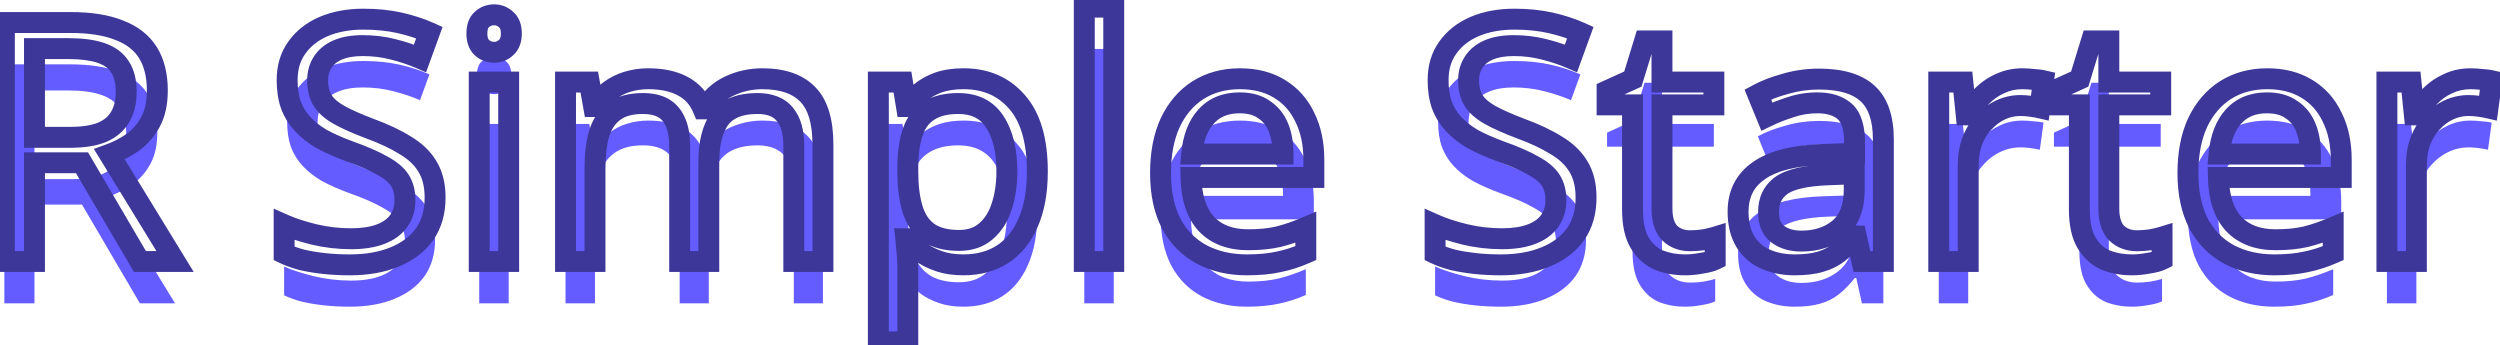 <svg width="239" height="33" viewBox="0 0 239 33" fill="none" xmlns="http://www.w3.org/2000/svg">
<g filter="url(#filter0_i_0_1)">
<path d="M6.721 2.152C8.619 2.152 10.177 2.397 11.393 2.888C12.63 3.357 13.547 4.072 14.145 5.032C14.742 5.992 15.04 7.197 15.04 8.648C15.04 9.864 14.816 10.877 14.368 11.688C13.921 12.499 13.345 13.149 12.64 13.64C11.958 14.109 11.232 14.483 10.464 14.76L16.736 25H13.377L7.84 15.56H3.296V25H0.416V2.152H6.721ZM6.561 4.648H3.296V13.128H6.721C7.958 13.128 8.971 12.968 9.761 12.648C10.55 12.307 11.126 11.816 11.489 11.176C11.873 10.536 12.065 9.736 12.065 8.776C12.065 7.773 11.862 6.973 11.457 6.376C11.072 5.779 10.475 5.341 9.665 5.064C8.854 4.787 7.819 4.648 6.561 4.648ZM41.595 18.888C41.595 20.253 41.265 21.416 40.603 22.376C39.942 23.315 38.993 24.04 37.755 24.552C36.539 25.064 35.099 25.32 33.435 25.32C32.582 25.32 31.761 25.277 30.971 25.192C30.203 25.107 29.499 24.989 28.859 24.84C28.219 24.669 27.654 24.467 27.163 24.232V21.48C27.931 21.821 28.881 22.131 30.011 22.408C31.163 22.685 32.347 22.824 33.563 22.824C34.694 22.824 35.643 22.675 36.411 22.376C37.179 22.077 37.755 21.651 38.139 21.096C38.523 20.541 38.715 19.891 38.715 19.144C38.715 18.397 38.555 17.768 38.235 17.256C37.915 16.744 37.361 16.275 36.571 15.848C35.803 15.4 34.726 14.931 33.339 14.44C32.358 14.077 31.494 13.693 30.747 13.288C30.022 12.861 29.414 12.381 28.923 11.848C28.433 11.315 28.059 10.707 27.803 10.024C27.569 9.341 27.451 8.552 27.451 7.656C27.451 6.44 27.761 5.405 28.379 4.552C28.998 3.677 29.851 3.005 30.939 2.536C32.049 2.067 33.318 1.832 34.747 1.832C36.006 1.832 37.158 1.949 38.203 2.184C39.249 2.419 40.198 2.728 41.051 3.112L40.155 5.576C39.366 5.235 38.502 4.947 37.563 4.712C36.646 4.477 35.686 4.36 34.683 4.36C33.723 4.36 32.923 4.499 32.283 4.776C31.643 5.053 31.163 5.448 30.843 5.96C30.523 6.451 30.363 7.027 30.363 7.688C30.363 8.456 30.523 9.096 30.843 9.608C31.163 10.12 31.686 10.579 32.411 10.984C33.137 11.389 34.118 11.827 35.355 12.296C36.699 12.787 37.83 13.32 38.747 13.896C39.686 14.451 40.39 15.123 40.859 15.912C41.35 16.701 41.595 17.693 41.595 18.888ZM48.63 7.848V25H45.814V7.848H48.63ZM47.254 1.416C47.68 1.416 48.054 1.565 48.374 1.864C48.715 2.141 48.886 2.589 48.886 3.208C48.886 3.805 48.715 4.253 48.374 4.552C48.054 4.851 47.68 5 47.254 5C46.784 5 46.39 4.851 46.07 4.552C45.75 4.253 45.59 3.805 45.59 3.208C45.59 2.589 45.75 2.141 46.07 1.864C46.39 1.565 46.784 1.416 47.254 1.416ZM72.88 7.528C74.821 7.528 76.272 8.029 77.232 9.032C78.192 10.013 78.672 11.613 78.672 13.832V25H75.888V13.96C75.888 12.616 75.6 11.603 75.024 10.92C74.469 10.237 73.594 9.896 72.4 9.896C70.736 9.896 69.541 10.376 68.816 11.336C68.112 12.296 67.76 13.693 67.76 15.528V25H64.976V13.96C64.976 13.064 64.848 12.317 64.592 11.72C64.336 11.101 63.952 10.643 63.44 10.344C62.928 10.045 62.266 9.896 61.456 9.896C60.304 9.896 59.397 10.141 58.736 10.632C58.074 11.101 57.594 11.795 57.296 12.712C57.018 13.629 56.88 14.76 56.88 16.104V25H54.064V7.848H56.336L56.752 10.184H56.912C57.274 9.587 57.712 9.096 58.224 8.712C58.757 8.307 59.344 8.008 59.984 7.816C60.624 7.624 61.285 7.528 61.968 7.528C63.29 7.528 64.389 7.763 65.264 8.232C66.16 8.701 66.81 9.427 67.216 10.408H67.376C67.952 9.427 68.73 8.701 69.712 8.232C70.714 7.763 71.77 7.528 72.88 7.528ZM92.13 7.528C94.242 7.528 95.938 8.264 97.218 9.736C98.519 11.208 99.17 13.427 99.17 16.392C99.17 18.333 98.871 19.976 98.274 21.32C97.698 22.643 96.877 23.645 95.81 24.328C94.765 24.989 93.527 25.32 92.098 25.32C91.223 25.32 90.445 25.203 89.762 24.968C89.079 24.733 88.493 24.435 88.002 24.072C87.533 23.688 87.127 23.272 86.786 22.824H86.594C86.637 23.187 86.679 23.645 86.722 24.2C86.765 24.755 86.786 25.235 86.786 25.64V32.68H83.97V7.848H86.274L86.658 10.184H86.786C87.127 9.693 87.533 9.245 88.002 8.84C88.493 8.435 89.069 8.115 89.73 7.88C90.413 7.645 91.213 7.528 92.13 7.528ZM91.618 9.896C90.466 9.896 89.538 10.12 88.834 10.568C88.13 10.995 87.618 11.645 87.298 12.52C86.978 13.395 86.807 14.504 86.786 15.848V16.392C86.786 17.8 86.935 18.995 87.234 19.976C87.533 20.957 88.034 21.704 88.738 22.216C89.463 22.728 90.445 22.984 91.682 22.984C92.727 22.984 93.581 22.696 94.242 22.12C94.925 21.544 95.426 20.765 95.746 19.784C96.087 18.781 96.258 17.64 96.258 16.36C96.258 14.397 95.874 12.829 95.106 11.656C94.359 10.483 93.197 9.896 91.618 9.896ZM106.474 25H103.658V0.68H106.474V25ZM118.532 7.528C120.004 7.528 121.262 7.848 122.308 8.488C123.374 9.128 124.185 10.035 124.74 11.208C125.316 12.36 125.604 13.715 125.604 15.272V16.968H113.86C113.902 18.909 114.393 20.392 115.332 21.416C116.292 22.419 117.625 22.92 119.332 22.92C120.42 22.92 121.38 22.824 122.212 22.632C123.065 22.419 123.94 22.12 124.836 21.736V24.2C123.961 24.584 123.097 24.861 122.244 25.032C121.39 25.224 120.377 25.32 119.204 25.32C117.582 25.32 116.142 24.989 114.884 24.328C113.646 23.667 112.676 22.685 111.972 21.384C111.289 20.061 110.948 18.451 110.948 16.552C110.948 14.675 111.257 13.064 111.876 11.72C112.516 10.376 113.401 9.341 114.532 8.616C115.684 7.891 117.017 7.528 118.532 7.528ZM118.5 9.832C117.156 9.832 116.089 10.269 115.3 11.144C114.532 11.997 114.073 13.192 113.924 14.728H122.66C122.66 13.747 122.51 12.893 122.212 12.168C121.913 11.443 121.454 10.877 120.836 10.472C120.238 10.045 119.46 9.832 118.5 9.832ZM151.627 18.888C151.627 20.253 151.296 21.416 150.635 22.376C149.973 23.315 149.024 24.04 147.787 24.552C146.571 25.064 145.131 25.32 143.467 25.32C142.613 25.32 141.792 25.277 141.003 25.192C140.235 25.107 139.531 24.989 138.891 24.84C138.251 24.669 137.685 24.467 137.195 24.232V21.48C137.963 21.821 138.912 22.131 140.043 22.408C141.195 22.685 142.379 22.824 143.595 22.824C144.725 22.824 145.675 22.675 146.443 22.376C147.211 22.077 147.787 21.651 148.171 21.096C148.555 20.541 148.747 19.891 148.747 19.144C148.747 18.397 148.587 17.768 148.267 17.256C147.947 16.744 147.392 16.275 146.603 15.848C145.835 15.4 144.757 14.931 143.371 14.44C142.389 14.077 141.525 13.693 140.779 13.288C140.053 12.861 139.445 12.381 138.955 11.848C138.464 11.315 138.091 10.707 137.835 10.024C137.6 9.341 137.483 8.552 137.483 7.656C137.483 6.44 137.792 5.405 138.411 4.552C139.029 3.677 139.883 3.005 140.971 2.536C142.08 2.067 143.349 1.832 144.779 1.832C146.037 1.832 147.189 1.949 148.235 2.184C149.28 2.419 150.229 2.728 151.083 3.112L150.187 5.576C149.397 5.235 148.533 4.947 147.595 4.712C146.677 4.477 145.717 4.36 144.715 4.36C143.755 4.36 142.955 4.499 142.315 4.776C141.675 5.053 141.195 5.448 140.875 5.96C140.555 6.451 140.395 7.027 140.395 7.688C140.395 8.456 140.555 9.096 140.875 9.608C141.195 10.12 141.717 10.579 142.443 10.984C143.168 11.389 144.149 11.827 145.387 12.296C146.731 12.787 147.861 13.32 148.779 13.896C149.717 14.451 150.421 15.123 150.891 15.912C151.381 16.701 151.627 17.693 151.627 18.888ZM161.573 23.016C162 23.016 162.437 22.984 162.885 22.92C163.333 22.835 163.696 22.749 163.973 22.664V24.808C163.674 24.957 163.248 25.075 162.693 25.16C162.138 25.267 161.605 25.32 161.093 25.32C160.197 25.32 159.365 25.171 158.597 24.872C157.85 24.552 157.242 24.008 156.773 23.24C156.304 22.472 156.069 21.395 156.069 20.008V10.024H153.637V8.68L156.101 7.56L157.221 3.912H158.885V7.848H163.845V10.024H158.885V19.944C158.885 20.989 159.13 21.768 159.621 22.28C160.133 22.771 160.784 23.016 161.573 23.016ZM173.904 7.56C175.994 7.56 177.541 8.019 178.544 8.936C179.546 9.853 180.048 11.315 180.048 13.32V25H178L177.456 22.568H177.328C176.837 23.187 176.325 23.709 175.792 24.136C175.28 24.541 174.682 24.84 174 25.032C173.338 25.224 172.528 25.32 171.568 25.32C170.544 25.32 169.616 25.139 168.784 24.776C167.973 24.413 167.333 23.859 166.864 23.112C166.394 22.344 166.16 21.384 166.16 20.232C166.16 18.525 166.832 17.213 168.176 16.296C169.52 15.357 171.589 14.845 174.384 14.76L177.296 14.664V13.64C177.296 12.211 176.986 11.219 176.368 10.664C175.749 10.109 174.874 9.832 173.744 9.832C172.848 9.832 171.994 9.971 171.184 10.248C170.373 10.504 169.616 10.803 168.911 11.144L168.048 9.032C168.794 8.627 169.68 8.285 170.704 8.008C171.728 7.709 172.794 7.56 173.904 7.56ZM174.736 16.712C172.602 16.797 171.12 17.139 170.288 17.736C169.477 18.333 169.072 19.176 169.072 20.264C169.072 21.224 169.36 21.928 169.936 22.376C170.533 22.824 171.29 23.048 172.208 23.048C173.658 23.048 174.864 22.653 175.824 21.864C176.784 21.053 177.264 19.816 177.264 18.152V16.616L174.736 16.712ZM193.345 7.528C193.665 7.528 194.006 7.549 194.369 7.592C194.753 7.613 195.084 7.656 195.361 7.72L195.009 10.312C194.732 10.248 194.422 10.195 194.081 10.152C193.761 10.109 193.452 10.088 193.153 10.088C192.492 10.088 191.862 10.227 191.265 10.504C190.668 10.781 190.134 11.176 189.665 11.688C189.196 12.179 188.822 12.776 188.545 13.48C188.289 14.184 188.161 14.973 188.161 15.848V25H185.345V7.848H187.649L187.969 10.984H188.097C188.46 10.344 188.897 9.768 189.409 9.256C189.921 8.723 190.508 8.307 191.169 8.008C191.83 7.688 192.556 7.528 193.345 7.528ZM204.292 23.016C204.718 23.016 205.156 22.984 205.604 22.92C206.052 22.835 206.414 22.749 206.692 22.664V24.808C206.393 24.957 205.966 25.075 205.412 25.16C204.857 25.267 204.324 25.32 203.812 25.32C202.916 25.32 202.084 25.171 201.316 24.872C200.569 24.552 199.961 24.008 199.492 23.24C199.022 22.472 198.788 21.395 198.788 20.008V10.024H196.356V8.68L198.82 7.56L199.94 3.912H201.604V7.848H206.564V10.024H201.604V19.944C201.604 20.989 201.849 21.768 202.34 22.28C202.852 22.771 203.502 23.016 204.292 23.016ZM216.75 7.528C218.222 7.528 219.481 7.848 220.526 8.488C221.593 9.128 222.404 10.035 222.958 11.208C223.534 12.36 223.822 13.715 223.822 15.272V16.968H212.078C212.121 18.909 212.612 20.392 213.55 21.416C214.51 22.419 215.844 22.92 217.55 22.92C218.638 22.92 219.598 22.824 220.43 22.632C221.284 22.419 222.158 22.12 223.054 21.736V24.2C222.18 24.584 221.316 24.861 220.462 25.032C219.609 25.224 218.596 25.32 217.422 25.32C215.801 25.32 214.361 24.989 213.102 24.328C211.865 23.667 210.894 22.685 210.19 21.384C209.508 20.061 209.166 18.451 209.166 16.552C209.166 14.675 209.476 13.064 210.094 11.72C210.734 10.376 211.62 9.341 212.75 8.616C213.902 7.891 215.236 7.528 216.75 7.528ZM216.718 9.832C215.374 9.832 214.308 10.269 213.518 11.144C212.75 11.997 212.292 13.192 212.142 14.728H220.878C220.878 13.747 220.729 12.893 220.43 12.168C220.132 11.443 219.673 10.877 219.054 10.472C218.457 10.045 217.678 9.832 216.718 9.832ZM236.189 7.528C236.509 7.528 236.85 7.549 237.213 7.592C237.597 7.613 237.927 7.656 238.205 7.72L237.853 10.312C237.575 10.248 237.266 10.195 236.925 10.152C236.605 10.109 236.295 10.088 235.997 10.088C235.335 10.088 234.706 10.227 234.109 10.504C233.511 10.781 232.978 11.176 232.509 11.688C232.039 12.179 231.666 12.776 231.389 13.48C231.133 14.184 231.005 14.973 231.005 15.848V25H228.189V7.848H230.493L230.813 10.984H230.941C231.303 10.344 231.741 9.768 232.253 9.256C232.765 8.723 233.351 8.307 234.013 8.008C234.674 7.688 235.399 7.528 236.189 7.528Z" fill="#645CFF"/>
</g>
<path d="M11.393 2.888L11.018 3.815L11.028 3.819L11.038 3.823L11.393 2.888ZM14.145 5.032L13.295 5.56L13.295 5.56L14.145 5.032ZM14.368 11.688L15.244 12.172L15.244 12.172L14.368 11.688ZM12.64 13.64L13.207 14.464L13.212 14.46L12.64 13.64ZM10.464 14.76L10.125 13.819L8.971 14.236L9.612 15.282L10.464 14.76ZM16.736 25V26H18.522L17.589 24.478L16.736 25ZM13.377 25L12.514 25.506L12.804 26H13.377V25ZM7.84 15.56L8.703 15.054L8.413 14.56H7.84V15.56ZM3.296 15.56V14.56H2.296V15.56H3.296ZM3.296 25V26H4.296V25H3.296ZM0.416 25H-0.584V26H0.416V25ZM0.416 2.152V1.152H-0.584V2.152H0.416ZM3.296 4.648V3.648H2.296V4.648H3.296ZM3.296 13.128H2.296V14.128H3.296V13.128ZM9.761 12.648L10.136 13.575L10.147 13.57L10.157 13.566L9.761 12.648ZM11.489 11.176L10.631 10.662L10.625 10.672L10.618 10.683L11.489 11.176ZM11.457 6.376L10.615 6.917L10.622 6.927L10.629 6.938L11.457 6.376ZM9.665 5.064L9.341 6.01L9.341 6.01L9.665 5.064ZM6.721 3.152C8.544 3.152 9.962 3.389 11.018 3.815L11.767 1.961C10.391 1.406 8.695 1.152 6.721 1.152V3.152ZM11.038 3.823C12.107 4.228 12.833 4.817 13.295 5.56L14.994 4.504C14.261 3.327 13.153 2.486 11.747 1.953L11.038 3.823ZM13.295 5.56C13.77 6.323 14.04 7.332 14.04 8.648H16.041C16.041 7.063 15.714 5.661 14.994 4.504L13.295 5.56ZM14.04 8.648C14.04 9.746 13.838 10.581 13.493 11.204L15.244 12.172C15.795 11.174 16.041 9.982 16.041 8.648H14.04ZM13.493 11.204C13.113 11.892 12.637 12.423 12.069 12.82L13.212 14.46C14.052 13.875 14.728 13.105 15.244 12.172L13.493 11.204ZM12.074 12.816C11.461 13.238 10.811 13.572 10.125 13.819L10.804 15.701C11.654 15.394 12.455 14.981 13.207 14.464L12.074 12.816ZM9.612 15.282L15.884 25.522L17.589 24.478L11.317 14.238L9.612 15.282ZM16.736 24H13.377V26H16.736V24ZM14.239 24.494L8.703 15.054L6.978 16.066L12.514 25.506L14.239 24.494ZM7.84 14.56H3.296V16.56H7.84V14.56ZM2.296 15.56V25H4.296V15.56H2.296ZM3.296 24H0.416V26H3.296V24ZM1.417 25V2.152H-0.584V25H1.417ZM0.416 3.152H6.721V1.152H0.416V3.152ZM6.561 3.648H3.296V5.648H6.561V3.648ZM2.296 4.648V13.128H4.296V4.648H2.296ZM3.296 14.128H6.721V12.128H3.296V14.128ZM6.721 14.128C8.033 14.128 9.186 13.96 10.136 13.575L9.385 11.721C8.756 11.976 7.882 12.128 6.721 12.128V14.128ZM10.157 13.566C11.111 13.153 11.871 12.529 12.358 11.669L10.618 10.683C10.38 11.103 9.988 11.46 9.364 11.73L10.157 13.566ZM12.346 11.691C12.846 10.857 13.065 9.866 13.065 8.776H11.065C11.065 9.606 10.899 10.216 10.631 10.662L12.346 11.691ZM13.065 8.776C13.065 7.648 12.838 6.63 12.284 5.814L10.629 6.938C10.886 7.316 11.065 7.898 11.065 8.776H13.065ZM12.298 5.835C11.768 5.011 10.967 4.453 9.988 4.118L9.341 6.01C9.984 6.23 10.377 6.546 10.615 6.917L12.298 5.835ZM9.988 4.118C9.037 3.792 7.883 3.648 6.561 3.648V5.648C7.756 5.648 8.671 5.781 9.341 6.01L9.988 4.118ZM40.603 22.376L41.421 22.952L41.427 22.943L40.603 22.376ZM37.755 24.552L37.373 23.628L37.367 23.63L37.755 24.552ZM30.971 25.192L30.861 26.186L30.864 26.186L30.971 25.192ZM28.859 24.84L28.602 25.806L28.617 25.81L28.632 25.814L28.859 24.84ZM27.163 24.232H26.163V24.862L26.732 25.134L27.163 24.232ZM27.163 21.48L27.569 20.566L26.163 19.941V21.48H27.163ZM30.011 22.408L29.773 23.379L29.777 23.38L30.011 22.408ZM36.411 22.376L36.049 21.444L36.049 21.444L36.411 22.376ZM38.139 21.096L37.317 20.527L37.317 20.527L38.139 21.096ZM38.235 17.256L37.387 17.786L37.387 17.786L38.235 17.256ZM36.571 15.848L36.067 16.712L36.081 16.72L36.096 16.728L36.571 15.848ZM33.339 14.44L32.993 15.378L33.006 15.383L33.339 14.44ZM30.747 13.288L30.24 14.15L30.255 14.159L30.27 14.167L30.747 13.288ZM27.803 10.024L26.858 10.349L26.862 10.362L26.867 10.375L27.803 10.024ZM28.379 4.552L29.189 5.139L29.196 5.129L28.379 4.552ZM30.939 2.536L30.55 1.615L30.543 1.618L30.939 2.536ZM38.203 2.184L38.422 1.208L38.422 1.208L38.203 2.184ZM41.051 3.112L41.991 3.454L42.308 2.581L41.462 2.2L41.051 3.112ZM40.155 5.576L39.758 6.494L40.732 6.915L41.095 5.918L40.155 5.576ZM37.563 4.712L37.315 5.681L37.321 5.682L37.563 4.712ZM30.843 5.96L31.681 6.506L31.686 6.498L31.691 6.49L30.843 5.96ZM30.843 9.608L31.691 9.078L31.691 9.078L30.843 9.608ZM32.411 10.984L31.923 11.857L31.923 11.857L32.411 10.984ZM35.355 12.296L35.001 13.231L35.012 13.235L35.355 12.296ZM38.747 13.896L38.215 14.743L38.227 14.75L38.239 14.757L38.747 13.896ZM40.859 15.912L40 16.423L40.005 16.432L40.01 16.44L40.859 15.912ZM40.595 18.888C40.595 20.086 40.307 21.043 39.78 21.809L41.427 22.943C42.222 21.789 42.595 20.42 42.595 18.888H40.595ZM39.786 21.8C39.251 22.559 38.465 23.176 37.373 23.628L38.138 25.476C39.52 24.904 40.633 24.07 41.421 22.952L39.786 21.8ZM37.367 23.63C36.302 24.079 34.999 24.32 33.435 24.32V26.32C35.199 26.32 36.777 26.049 38.143 25.474L37.367 23.63ZM33.435 24.32C32.615 24.32 31.83 24.279 31.079 24.198L30.864 26.186C31.691 26.276 32.549 26.32 33.435 26.32V24.32ZM31.082 24.198C30.346 24.116 29.682 24.005 29.087 23.866L28.632 25.814C29.317 25.974 30.06 26.097 30.861 26.186L31.082 24.198ZM29.117 23.874C28.524 23.716 28.019 23.533 27.595 23.33L26.732 25.134C27.289 25.401 27.914 25.623 28.602 25.806L29.117 23.874ZM28.163 24.232V21.48H26.163V24.232H28.163ZM26.757 22.394C27.595 22.766 28.605 23.093 29.773 23.379L30.25 21.437C29.156 21.169 28.267 20.876 27.569 20.566L26.757 22.394ZM29.777 23.38C31.008 23.677 32.27 23.824 33.563 23.824V21.824C32.424 21.824 31.319 21.694 30.245 21.436L29.777 23.38ZM33.563 23.824C34.775 23.824 35.856 23.665 36.774 23.308L36.049 21.444C35.431 21.684 34.613 21.824 33.563 21.824V23.824ZM36.774 23.308C37.686 22.953 38.441 22.417 38.961 21.665L37.317 20.527C37.07 20.884 36.672 21.201 36.049 21.444L36.774 23.308ZM38.961 21.665C39.474 20.926 39.715 20.071 39.715 19.144H37.715C37.715 19.71 37.573 20.157 37.317 20.527L38.961 21.665ZM39.715 19.144C39.715 18.254 39.524 17.431 39.083 16.726L37.387 17.786C37.587 18.105 37.715 18.541 37.715 19.144H39.715ZM39.083 16.726C38.637 16.013 37.92 15.44 37.047 14.968L36.096 16.728C36.801 17.109 37.193 17.475 37.387 17.786L39.083 16.726ZM37.075 14.984C36.229 14.491 35.086 13.997 33.673 13.497L33.006 15.383C34.366 15.864 35.377 16.309 36.067 16.712L37.075 14.984ZM33.686 13.502C32.74 13.152 31.921 12.787 31.224 12.409L30.27 14.167C31.067 14.6 31.976 15.002 32.993 15.378L33.686 13.502ZM31.254 12.426C30.601 12.041 30.073 11.621 29.659 11.171L28.187 12.525C28.755 13.142 29.443 13.681 30.24 14.15L31.254 12.426ZM29.659 11.171C29.256 10.733 28.951 10.236 28.74 9.673L26.867 10.375C27.168 11.178 27.609 11.896 28.187 12.525L29.659 11.171ZM28.749 9.699C28.558 9.143 28.451 8.467 28.451 7.656H26.451C26.451 8.637 26.579 9.54 26.858 10.349L28.749 9.699ZM28.451 7.656C28.451 6.617 28.712 5.796 29.189 5.139L27.57 3.965C26.809 5.014 26.451 6.263 26.451 7.656H28.451ZM29.196 5.129C29.697 4.42 30.398 3.859 31.335 3.454L30.543 1.618C29.305 2.152 28.299 2.934 27.563 3.975L29.196 5.129ZM31.329 3.457C32.294 3.049 33.427 2.832 34.747 2.832V0.832C33.209 0.832 31.803 1.085 30.55 1.615L31.329 3.457ZM34.747 2.832C35.945 2.832 37.022 2.944 37.984 3.16L38.422 1.208C37.294 0.955 36.067 0.832 34.747 0.832V2.832ZM37.984 3.16C38.973 3.382 39.857 3.671 40.641 4.024L41.462 2.2C40.539 1.785 39.524 1.456 38.422 1.208L37.984 3.16ZM40.111 2.77L39.215 5.234L41.095 5.918L41.991 3.454L40.111 2.77ZM40.552 4.658C39.707 4.293 38.791 3.988 37.806 3.742L37.321 5.682C38.213 5.905 39.025 6.177 39.758 6.494L40.552 4.658ZM37.811 3.743C36.808 3.487 35.765 3.36 34.683 3.36V5.36C35.607 5.36 36.484 5.468 37.315 5.681L37.811 3.743ZM34.683 3.36C33.635 3.36 32.689 3.51 31.886 3.858L32.681 5.694C33.158 5.487 33.812 5.36 34.683 5.36V3.36ZM31.886 3.858C31.09 4.203 30.439 4.721 29.995 5.43L31.691 6.49C31.888 6.175 32.197 5.903 32.681 5.694L31.886 3.858ZM30.006 5.414C29.566 6.087 29.363 6.858 29.363 7.688H31.363C31.363 7.195 31.48 6.814 31.681 6.506L30.006 5.414ZM29.363 7.688C29.363 8.593 29.552 9.429 29.995 10.138L31.691 9.078C31.494 8.763 31.363 8.319 31.363 7.688H29.363ZM29.995 10.138C30.432 10.836 31.104 11.399 31.923 11.857L32.899 10.111C32.268 9.758 31.895 9.404 31.691 9.078L29.995 10.138ZM31.923 11.857C32.709 12.296 33.741 12.753 35.001 13.231L35.71 11.361C34.495 10.9 33.564 10.483 32.899 10.111L31.923 11.857ZM35.012 13.235C36.31 13.709 37.373 14.214 38.215 14.743L39.279 13.049C38.287 12.426 37.089 11.864 35.698 11.357L35.012 13.235ZM38.239 14.757C39.06 15.242 39.631 15.803 40 16.423L41.719 15.401C41.149 14.443 40.312 13.659 39.256 13.035L38.239 14.757ZM40.01 16.44C40.378 17.032 40.595 17.827 40.595 18.888H42.595C42.595 17.559 42.322 16.371 41.709 15.384L40.01 16.44ZM48.63 7.848H49.63V6.848H48.63V7.848ZM48.63 25V26H49.63V25H48.63ZM45.814 25H44.814V26H45.814V25ZM45.814 7.848V6.848H44.814V7.848H45.814ZM48.374 1.864L47.691 2.595L47.717 2.618L47.743 2.64L48.374 1.864ZM48.374 4.552L47.715 3.799L47.703 3.81L47.691 3.821L48.374 4.552ZM46.07 4.552L46.752 3.821L46.752 3.821L46.07 4.552ZM46.07 1.864L46.725 2.62L46.739 2.608L46.752 2.595L46.07 1.864ZM47.63 7.848V25H49.63V7.848H47.63ZM48.63 24H45.814V26H48.63V24ZM46.814 25V7.848H44.814V25H46.814ZM45.814 8.848H48.63V6.848H45.814V8.848ZM47.254 2.416C47.42 2.416 47.551 2.464 47.691 2.595L49.056 1.133C48.556 0.666 47.941 0.416 47.254 0.416V2.416ZM47.743 2.64C47.767 2.659 47.886 2.762 47.886 3.208H49.886C49.886 2.417 49.663 1.623 49.004 1.088L47.743 2.64ZM47.886 3.208C47.886 3.614 47.776 3.746 47.715 3.799L49.032 5.305C49.654 4.76 49.886 3.997 49.886 3.208H47.886ZM47.691 3.821C47.551 3.952 47.42 4 47.254 4V6C47.941 6 48.556 5.75 49.056 5.283L47.691 3.821ZM47.254 4C47.018 4 46.873 3.934 46.752 3.821L45.387 5.283C45.907 5.768 46.551 6 47.254 6V4ZM46.752 3.821C46.7 3.773 46.59 3.633 46.59 3.208H44.59C44.59 3.978 44.799 4.734 45.387 5.283L46.752 3.821ZM46.59 3.208C46.59 2.743 46.709 2.633 46.725 2.62L45.415 1.108C44.79 1.65 44.59 2.436 44.59 3.208H46.59ZM46.752 2.595C46.873 2.482 47.018 2.416 47.254 2.416V0.416C46.551 0.416 45.907 0.648 45.387 1.133L46.752 2.595ZM77.232 9.032L76.509 9.724L76.517 9.731L77.232 9.032ZM78.672 25V26H79.672V25H78.672ZM75.888 25H74.888V26H75.888V25ZM75.024 10.92L74.248 11.551L74.254 11.558L74.26 11.565L75.024 10.92ZM68.816 11.336L68.018 10.733L68.014 10.739L68.009 10.745L68.816 11.336ZM67.76 25V26H68.76V25H67.76ZM64.976 25H63.976V26H64.976V25ZM64.592 11.72L63.668 12.102L63.673 12.114L64.592 11.72ZM63.44 10.344L63.944 9.48L63.944 9.48L63.44 10.344ZM58.736 10.632L59.315 11.447L59.323 11.441L59.332 11.435L58.736 10.632ZM57.296 12.712L56.345 12.402L56.342 12.412L56.339 12.423L57.296 12.712ZM56.88 25V26H57.88V25H56.88ZM54.064 25H53.064V26H54.064V25ZM54.064 7.848V6.848H53.064V7.848H54.064ZM56.336 7.848L57.32 7.673L57.173 6.848H56.336V7.848ZM56.752 10.184L55.767 10.359L55.914 11.184H56.752V10.184ZM56.912 10.184V11.184H57.474L57.767 10.703L56.912 10.184ZM58.224 8.712L58.824 9.512L58.829 9.508L58.224 8.712ZM65.264 8.232L64.791 9.113L64.8 9.118L65.264 8.232ZM67.216 10.408L66.291 10.79L66.547 11.408H67.216V10.408ZM67.376 10.408V11.408H67.948L68.238 10.914L67.376 10.408ZM69.712 8.232L69.288 7.326L69.28 7.33L69.712 8.232ZM72.88 8.528C74.659 8.528 75.803 8.986 76.509 9.724L77.954 8.34C76.74 7.073 74.983 6.528 72.88 6.528V8.528ZM76.517 9.731C77.209 10.439 77.672 11.721 77.672 13.832H79.672C79.672 11.506 79.174 9.588 77.947 8.333L76.517 9.731ZM77.672 13.832V25H79.672V13.832H77.672ZM78.672 24H75.888V26H78.672V24ZM76.888 25V13.96H74.888V25H76.888ZM76.888 13.96C76.888 12.495 76.577 11.21 75.788 10.275L74.26 11.565C74.623 11.995 74.888 12.737 74.888 13.96H76.888ZM75.8 10.289C74.993 9.297 73.781 8.896 72.4 8.896V10.896C73.408 10.896 73.945 11.178 74.248 11.551L75.8 10.289ZM72.4 8.896C70.55 8.896 68.998 9.436 68.018 10.733L69.614 11.939C70.084 11.316 70.921 10.896 72.4 10.896V8.896ZM68.009 10.745C67.128 11.947 66.76 13.589 66.76 15.528H68.76C68.76 13.798 69.096 12.646 69.622 11.927L68.009 10.745ZM66.76 15.528V25H68.76V15.528H66.76ZM67.76 24H64.976V26H67.76V24ZM65.976 25V13.96H63.976V25H65.976ZM65.976 13.96C65.976 12.977 65.836 12.085 65.511 11.326L63.673 12.114C63.859 12.549 63.976 13.151 63.976 13.96H65.976ZM65.516 11.338C65.188 10.544 64.669 9.903 63.944 9.48L62.936 11.208C63.235 11.382 63.484 11.658 63.668 12.102L65.516 11.338ZM63.944 9.48C63.233 9.065 62.381 8.896 61.456 8.896V10.896C62.152 10.896 62.623 11.025 62.936 11.208L63.944 9.48ZM61.456 8.896C60.173 8.896 59.03 9.168 58.14 9.829L59.332 11.435C59.764 11.114 60.435 10.896 61.456 10.896V8.896ZM58.157 9.816C57.289 10.432 56.697 11.321 56.345 12.402L58.247 13.022C58.492 12.269 58.86 11.77 59.315 11.447L58.157 9.816ZM56.339 12.423C56.024 13.463 55.88 14.698 55.88 16.104H57.88C57.88 14.822 58.013 13.796 58.253 13.001L56.339 12.423ZM55.88 16.104V25H57.88V16.104H55.88ZM56.88 24H54.064V26H56.88V24ZM55.064 25V7.848H53.064V25H55.064ZM54.064 8.848H56.336V6.848H54.064V8.848ZM55.351 8.023L55.767 10.359L57.736 10.009L57.32 7.673L55.351 8.023ZM56.752 11.184H56.912V9.184H56.752V11.184ZM57.767 10.703C58.069 10.205 58.423 9.813 58.824 9.512L57.624 7.912C57.001 8.379 56.48 8.969 56.057 9.665L57.767 10.703ZM58.829 9.508C59.267 9.175 59.746 8.931 60.271 8.774L59.696 6.858C58.941 7.085 58.247 7.438 57.619 7.916L58.829 9.508ZM60.271 8.774C60.816 8.61 61.38 8.528 61.968 8.528V6.528C61.19 6.528 60.432 6.638 59.696 6.858L60.271 8.774ZM61.968 8.528C63.178 8.528 64.102 8.743 64.791 9.113L65.737 7.351C64.676 6.782 63.403 6.528 61.968 6.528V8.528ZM64.8 9.118C65.477 9.473 65.971 10.014 66.291 10.79L68.14 10.026C67.65 8.84 66.843 7.93 65.728 7.346L64.8 9.118ZM67.216 11.408H67.376V9.408H67.216V11.408ZM68.238 10.914C68.718 10.097 69.35 9.513 70.143 9.134L69.28 7.33C68.111 7.889 67.185 8.757 66.513 9.902L68.238 10.914ZM70.136 9.138C71.005 8.731 71.917 8.528 72.88 8.528V6.528C71.624 6.528 70.424 6.795 69.288 7.326L70.136 9.138ZM97.218 9.736L96.463 10.392L96.469 10.398L97.218 9.736ZM98.274 21.32L97.36 20.914L97.357 20.921L98.274 21.32ZM95.81 24.328L96.345 25.173L96.349 25.17L95.81 24.328ZM89.762 24.968L89.437 25.914L89.437 25.914L89.762 24.968ZM88.002 24.072L87.369 24.846L87.388 24.861L87.408 24.876L88.002 24.072ZM86.786 22.824L87.581 22.218L87.281 21.824H86.786V22.824ZM86.594 22.824V21.824H85.469L85.601 22.941L86.594 22.824ZM86.722 24.2L85.725 24.277L85.725 24.277L86.722 24.2ZM86.786 32.68V33.68H87.786V32.68H86.786ZM83.97 32.68H82.97V33.68H83.97V32.68ZM83.97 7.848V6.848H82.97V7.848H83.97ZM86.274 7.848L87.261 7.686L87.123 6.848H86.274V7.848ZM86.658 10.184L85.671 10.346L85.809 11.184H86.658V10.184ZM86.786 10.184V11.184H87.308L87.607 10.755L86.786 10.184ZM88.002 8.84L87.365 8.069L87.357 8.076L87.348 8.083L88.002 8.84ZM89.73 7.88L89.405 6.934L89.396 6.938L89.73 7.88ZM88.834 10.568L89.352 11.423L89.362 11.418L89.371 11.412L88.834 10.568ZM86.786 15.848L85.786 15.832L85.786 15.84V15.848H86.786ZM87.234 19.976L86.277 20.267L86.277 20.267L87.234 19.976ZM88.738 22.216L88.15 23.025L88.161 23.033L88.738 22.216ZM94.242 22.12L93.597 21.356L93.591 21.361L93.585 21.366L94.242 22.12ZM95.746 19.784L94.799 19.462L94.795 19.474L95.746 19.784ZM95.106 11.656L94.262 12.193L94.269 12.204L95.106 11.656ZM92.13 8.528C93.98 8.528 95.39 9.158 96.463 10.392L97.973 9.08C96.486 7.37 94.504 6.528 92.13 6.528V8.528ZM96.469 10.398C97.543 11.614 98.17 13.55 98.17 16.392H100.17C100.17 13.303 99.495 10.802 97.967 9.074L96.469 10.398ZM98.17 16.392C98.17 18.236 97.886 19.732 97.36 20.914L99.188 21.726C99.857 20.22 100.17 18.431 100.17 16.392H98.17ZM97.357 20.921C96.849 22.088 96.148 22.924 95.271 23.486L96.349 25.17C97.605 24.366 98.547 23.198 99.191 21.719L97.357 20.921ZM95.275 23.483C94.414 24.028 93.368 24.32 92.098 24.32V26.32C93.687 26.32 95.116 25.951 96.345 25.173L95.275 23.483ZM92.098 24.32C91.311 24.32 90.646 24.214 90.087 24.022L89.437 25.914C90.244 26.191 91.135 26.32 92.098 26.32V24.32ZM90.087 24.022C89.484 23.815 88.992 23.56 88.596 23.268L87.408 24.876C87.994 25.309 88.675 25.652 89.437 25.914L90.087 24.022ZM88.635 23.298C88.222 22.96 87.872 22.599 87.581 22.218L85.991 23.43C86.383 23.945 86.844 24.416 87.369 24.846L88.635 23.298ZM86.786 21.824H86.594V23.824H86.786V21.824ZM85.601 22.941C85.641 23.285 85.683 23.729 85.725 24.277L87.719 24.123C87.676 23.561 87.632 23.088 87.587 22.707L85.601 22.941ZM85.725 24.277C85.766 24.814 85.786 25.268 85.786 25.64H87.786C87.786 25.202 87.763 24.695 87.719 24.123L85.725 24.277ZM85.786 25.64V32.68H87.786V25.64H85.786ZM86.786 31.68H83.97V33.68H86.786V31.68ZM84.97 32.68V7.848H82.97V32.68H84.97ZM83.97 8.848H86.274V6.848H83.97V8.848ZM85.287 8.01L85.671 10.346L87.645 10.022L87.261 7.686L85.287 8.01ZM86.658 11.184H86.786V9.184H86.658V11.184ZM87.607 10.755C87.899 10.336 88.247 9.95 88.656 9.597L87.348 8.083C86.818 8.541 86.356 9.051 85.965 9.613L87.607 10.755ZM88.639 9.611C89.031 9.287 89.502 9.022 90.064 8.822L89.396 6.938C88.635 7.207 87.955 7.582 87.365 8.069L88.639 9.611ZM90.055 8.826C90.609 8.635 91.295 8.528 92.13 8.528V6.528C91.131 6.528 90.216 6.655 89.405 6.934L90.055 8.826ZM91.618 8.896C90.346 8.896 89.212 9.142 88.297 9.724L89.371 11.412C89.864 11.098 90.587 10.896 91.618 10.896V8.896ZM88.316 9.713C87.392 10.273 86.746 11.118 86.359 12.176L88.237 12.864C88.49 12.173 88.868 11.717 89.352 11.423L88.316 9.713ZM86.359 12.176C85.987 13.191 85.808 14.421 85.786 15.832L87.786 15.864C87.806 14.586 87.969 13.598 88.237 12.864L86.359 12.176ZM85.786 15.848V16.392H87.786V15.848H85.786ZM85.786 16.392C85.786 17.865 85.942 19.164 86.277 20.267L88.191 19.685C87.929 18.826 87.786 17.735 87.786 16.392H85.786ZM86.277 20.267C86.628 21.418 87.24 22.363 88.15 23.025L89.326 21.407C88.828 21.045 88.438 20.497 88.191 19.685L86.277 20.267ZM88.161 23.033C89.11 23.703 90.317 23.984 91.682 23.984V21.984C90.572 21.984 89.817 21.753 89.315 21.399L88.161 23.033ZM91.682 23.984C92.92 23.984 94.022 23.638 94.899 22.874L93.585 21.366C93.14 21.754 92.535 21.984 91.682 21.984V23.984ZM94.887 22.884C95.733 22.171 96.328 21.224 96.697 20.094L94.795 19.474C94.524 20.306 94.117 20.917 93.597 21.356L94.887 22.884ZM96.693 20.106C97.076 18.981 97.258 17.727 97.258 16.36H95.258C95.258 17.552 95.099 18.582 94.799 19.462L96.693 20.106ZM97.258 16.36C97.258 14.277 96.852 12.497 95.943 11.108L94.269 12.204C94.896 13.161 95.258 14.517 95.258 16.36H97.258ZM95.95 11.119C94.992 9.614 93.484 8.896 91.618 8.896V10.896C92.909 10.896 93.727 11.351 94.262 12.193L95.95 11.119ZM106.474 25V26H107.474V25H106.474ZM103.658 25H102.658V26H103.658V25ZM103.658 0.68V-0.32H102.658V0.68H103.658ZM106.474 0.68H107.474V-0.32H106.474V0.68ZM106.474 24H103.658V26H106.474V24ZM104.658 25V0.68H102.658V25H104.658ZM103.658 1.68H106.474V-0.32H103.658V1.68ZM105.474 0.68V25H107.474V0.68H105.474ZM122.308 8.488L121.785 9.341L121.793 9.345L122.308 8.488ZM124.74 11.208L123.835 11.635L123.84 11.645L123.845 11.655L124.74 11.208ZM125.604 16.968V17.968H126.604V16.968H125.604ZM113.86 16.968V15.968H112.837L112.86 16.99L113.86 16.968ZM115.332 21.416L114.594 22.092L114.602 22.1L114.609 22.108L115.332 21.416ZM122.212 22.632L122.436 23.606L122.445 23.604L122.454 23.602L122.212 22.632ZM124.836 21.736H125.836V20.22L124.442 20.817L124.836 21.736ZM124.836 24.2L125.237 25.116L125.836 24.853V24.2H124.836ZM122.244 25.032L122.047 24.051L122.036 24.054L122.024 24.056L122.244 25.032ZM114.884 24.328L114.412 25.21L114.418 25.213L114.884 24.328ZM111.972 21.384L111.083 21.843L111.087 21.851L111.092 21.86L111.972 21.384ZM111.876 11.72L110.973 11.29L110.967 11.302L111.876 11.72ZM114.532 8.616L113.999 7.77L113.992 7.774L114.532 8.616ZM115.3 11.144L114.557 10.474L114.556 10.475L115.3 11.144ZM113.924 14.728L112.928 14.631L112.822 15.728H113.924V14.728ZM122.66 14.728V15.728H123.66V14.728H122.66ZM122.212 12.168L121.287 12.549L121.287 12.549L122.212 12.168ZM120.836 10.472L120.254 11.286L120.271 11.297L120.287 11.309L120.836 10.472ZM118.532 8.528C119.856 8.528 120.926 8.815 121.785 9.341L122.83 7.635C121.598 6.881 120.151 6.528 118.532 6.528V8.528ZM121.793 9.345C122.683 9.879 123.361 10.633 123.835 11.635L125.644 10.781C125.008 9.437 124.066 8.377 122.822 7.631L121.793 9.345ZM123.845 11.655C124.339 12.642 124.604 13.838 124.604 15.272H126.604C126.604 13.591 126.292 12.078 125.634 10.761L123.845 11.655ZM124.604 15.272V16.968H126.604V15.272H124.604ZM125.604 15.968H113.86V17.968H125.604V15.968ZM112.86 16.99C112.906 19.078 113.437 20.829 114.594 22.092L116.069 20.74C115.349 19.955 114.899 18.741 114.859 16.946L112.86 16.99ZM114.609 22.108C115.8 23.351 117.419 23.92 119.332 23.92V21.92C117.831 21.92 116.783 21.486 116.054 20.724L114.609 22.108ZM119.332 23.92C120.476 23.92 121.514 23.819 122.436 23.606L121.987 21.658C121.245 21.829 120.363 21.92 119.332 21.92V23.92ZM122.454 23.602C123.364 23.375 124.29 23.058 125.229 22.655L124.442 20.817C123.589 21.182 122.765 21.463 121.969 21.662L122.454 23.602ZM123.836 21.736V24.2H125.836V21.736H123.836ZM124.434 23.284C123.619 23.642 122.823 23.896 122.047 24.051L122.44 26.013C123.37 25.826 124.303 25.526 125.237 25.116L124.434 23.284ZM122.024 24.056C121.262 24.228 120.326 24.32 119.204 24.32V26.32C120.427 26.32 121.518 26.22 122.463 26.008L122.024 24.056ZM119.204 24.32C117.721 24.32 116.445 24.019 115.349 23.443L114.418 25.213C115.84 25.96 117.443 26.32 119.204 26.32V24.32ZM115.355 23.446C114.3 22.882 113.467 22.047 112.851 20.908L111.092 21.86C111.884 23.324 112.992 24.451 114.412 25.21L115.355 23.446ZM112.86 20.925C112.268 19.778 111.948 18.334 111.948 16.552H109.948C109.948 18.567 110.31 20.345 111.083 21.843L112.86 20.925ZM111.948 16.552C111.948 14.781 112.24 13.321 112.784 12.138L110.967 11.302C110.274 12.807 109.948 14.568 109.948 16.552H111.948ZM112.778 12.15C113.347 10.956 114.114 10.072 115.071 9.458L113.992 7.774C112.687 8.611 111.684 9.796 110.973 11.29L112.778 12.15ZM115.064 9.462C116.039 8.848 117.183 8.528 118.532 8.528V6.528C116.85 6.528 115.328 6.933 113.999 7.77L115.064 9.462ZM118.5 8.832C116.917 8.832 115.564 9.359 114.557 10.474L116.042 11.814C116.614 11.18 117.394 10.832 118.5 10.832V8.832ZM114.556 10.475C113.603 11.534 113.091 12.955 112.928 14.631L114.919 14.825C115.054 13.429 115.46 12.461 116.043 11.813L114.556 10.475ZM113.924 15.728H122.66V13.728H113.924V15.728ZM123.66 14.728C123.66 13.648 123.495 12.659 123.136 11.787L121.287 12.549C121.525 13.127 121.66 13.846 121.66 14.728H123.66ZM123.136 11.787C122.766 10.887 122.181 10.158 121.384 9.636L120.287 11.309C120.727 11.597 121.06 11.998 121.287 12.549L123.136 11.787ZM121.417 9.658C120.604 9.078 119.604 8.832 118.5 8.832V10.832C119.315 10.832 119.872 11.013 120.254 11.286L121.417 9.658ZM150.635 22.376L151.452 22.952L151.458 22.943L150.635 22.376ZM147.787 24.552L147.404 23.628L147.398 23.63L147.787 24.552ZM141.003 25.192L140.892 26.186L140.895 26.186L141.003 25.192ZM138.891 24.84L138.633 25.806L138.648 25.81L138.663 25.814L138.891 24.84ZM137.195 24.232H136.195V24.862L136.763 25.134L137.195 24.232ZM137.195 21.48L137.601 20.566L136.195 19.941V21.48H137.195ZM140.043 22.408L139.804 23.379L139.808 23.38L140.043 22.408ZM146.443 22.376L146.08 21.444L146.08 21.444L146.443 22.376ZM148.171 21.096L147.348 20.527L147.348 20.527L148.171 21.096ZM148.267 17.256L147.419 17.786L147.419 17.786L148.267 17.256ZM146.603 15.848L146.099 16.712L146.113 16.72L146.127 16.728L146.603 15.848ZM143.371 14.44L143.024 15.378L143.037 15.383L143.371 14.44ZM140.779 13.288L140.271 14.15L140.286 14.159L140.301 14.167L140.779 13.288ZM137.835 10.024L136.889 10.349L136.893 10.362L136.898 10.375L137.835 10.024ZM138.411 4.552L139.22 5.139L139.227 5.129L138.411 4.552ZM140.971 2.536L140.581 1.615L140.574 1.618L140.971 2.536ZM148.235 2.184L148.454 1.208L148.454 1.208L148.235 2.184ZM151.083 3.112L152.022 3.454L152.34 2.581L151.493 2.2L151.083 3.112ZM150.187 5.576L149.79 6.494L150.764 6.915L151.126 5.918L150.187 5.576ZM147.595 4.712L147.347 5.681L147.352 5.682L147.595 4.712ZM140.875 5.96L141.712 6.506L141.717 6.498L141.722 6.49L140.875 5.96ZM140.875 9.608L141.722 9.078L141.722 9.078L140.875 9.608ZM142.443 10.984L141.955 11.857L141.955 11.857L142.443 10.984ZM145.387 12.296L145.032 13.231L145.044 13.235L145.387 12.296ZM148.779 13.896L148.247 14.743L148.258 14.75L148.27 14.757L148.779 13.896ZM150.891 15.912L150.031 16.423L150.036 16.432L150.041 16.44L150.891 15.912ZM150.627 18.888C150.627 20.086 150.339 21.043 149.811 21.809L151.458 22.943C152.253 21.789 152.627 20.42 152.627 18.888H150.627ZM149.817 21.8C149.282 22.559 148.496 23.176 147.404 23.628L148.169 25.476C149.552 24.904 150.664 24.07 151.452 22.952L149.817 21.8ZM147.398 23.63C146.333 24.079 145.031 24.32 143.467 24.32V26.32C145.23 26.32 146.808 26.049 148.175 25.474L147.398 23.63ZM143.467 24.32C142.646 24.32 141.861 24.279 141.11 24.198L140.895 26.186C141.723 26.276 142.58 26.32 143.467 26.32V24.32ZM141.113 24.198C140.378 24.116 139.713 24.005 139.118 23.866L138.663 25.814C139.348 25.974 140.091 26.097 140.892 26.186L141.113 24.198ZM139.148 23.874C138.556 23.716 138.05 23.533 137.626 23.33L136.763 25.134C137.32 25.401 137.945 25.623 138.633 25.806L139.148 23.874ZM138.195 24.232V21.48H136.195V24.232H138.195ZM136.788 22.394C137.627 22.766 138.636 23.093 139.804 23.379L140.281 21.437C139.187 21.169 138.298 20.876 137.601 20.566L136.788 22.394ZM139.808 23.38C141.039 23.677 142.302 23.824 143.595 23.824V21.824C142.455 21.824 141.35 21.694 140.277 21.436L139.808 23.38ZM143.595 23.824C144.806 23.824 145.887 23.665 146.805 23.308L146.08 21.444C145.462 21.684 144.644 21.824 143.595 21.824V23.824ZM146.805 23.308C147.717 22.953 148.472 22.417 148.993 21.665L147.348 20.527C147.101 20.884 146.704 21.201 146.08 21.444L146.805 23.308ZM148.993 21.665C149.505 20.926 149.747 20.071 149.747 19.144H147.747C147.747 19.71 147.604 20.157 147.348 20.527L148.993 21.665ZM149.747 19.144C149.747 18.254 149.555 17.431 149.114 16.726L147.419 17.786C147.618 18.105 147.747 18.541 147.747 19.144H149.747ZM149.114 16.726C148.669 16.013 147.951 15.44 147.078 14.968L146.127 16.728C146.833 17.109 147.224 17.475 147.419 17.786L149.114 16.726ZM147.106 14.984C146.261 14.491 145.117 13.997 143.704 13.497L143.037 15.383C144.397 15.864 145.408 16.309 146.099 16.712L147.106 14.984ZM143.717 13.502C142.771 13.152 141.952 12.787 141.256 12.409L140.301 14.167C141.098 14.6 142.007 15.002 143.024 15.378L143.717 13.502ZM141.286 12.426C140.632 12.041 140.105 11.621 139.69 11.171L138.219 12.525C138.786 13.142 139.475 13.681 140.271 14.15L141.286 12.426ZM139.69 11.171C139.287 10.733 138.982 10.236 138.771 9.673L136.898 10.375C137.199 11.178 137.64 11.896 138.219 12.525L139.69 11.171ZM138.78 9.699C138.589 9.143 138.483 8.467 138.483 7.656H136.483C136.483 8.637 136.611 9.54 136.889 10.349L138.78 9.699ZM138.483 7.656C138.483 6.617 138.744 5.796 139.22 5.139L137.601 3.965C136.84 5.014 136.483 6.263 136.483 7.656H138.483ZM139.227 5.129C139.728 4.42 140.429 3.859 141.367 3.454L140.574 1.618C139.336 2.152 138.33 2.934 137.594 3.975L139.227 5.129ZM141.36 3.457C142.325 3.049 143.458 2.832 144.779 2.832V0.832C143.24 0.832 141.834 1.085 140.581 1.615L141.36 3.457ZM144.779 2.832C145.976 2.832 147.053 2.944 148.015 3.16L148.454 1.208C147.325 0.955 146.098 0.832 144.779 0.832V2.832ZM148.015 3.16C149.004 3.382 149.888 3.671 150.672 4.024L151.493 2.2C150.57 1.785 149.555 1.456 148.454 1.208L148.015 3.16ZM150.143 2.77L149.247 5.234L151.126 5.918L152.022 3.454L150.143 2.77ZM150.583 4.658C149.738 4.293 148.822 3.988 147.837 3.742L147.352 5.682C148.244 5.905 149.056 6.177 149.79 6.494L150.583 4.658ZM147.842 3.743C146.839 3.487 145.796 3.36 144.715 3.36V5.36C145.638 5.36 146.515 5.468 147.347 5.681L147.842 3.743ZM144.715 3.36C143.666 3.36 142.72 3.51 141.917 3.858L142.712 5.694C143.189 5.487 143.843 5.36 144.715 5.36V3.36ZM141.917 3.858C141.121 4.203 140.47 4.721 140.027 5.43L141.722 6.49C141.919 6.175 142.228 5.903 142.712 5.694L141.917 3.858ZM140.037 5.414C139.598 6.087 139.395 6.858 139.395 7.688H141.395C141.395 7.195 141.511 6.814 141.712 6.506L140.037 5.414ZM139.395 7.688C139.395 8.593 139.583 9.429 140.027 10.138L141.722 9.078C141.526 8.763 141.395 8.319 141.395 7.688H139.395ZM140.027 10.138C140.463 10.836 141.135 11.399 141.955 11.857L142.93 10.111C142.299 9.758 141.926 9.404 141.722 9.078L140.027 10.138ZM141.955 11.857C142.74 12.296 143.772 12.753 145.032 13.231L145.741 11.361C144.526 10.9 143.595 10.483 142.93 10.111L141.955 11.857ZM145.044 13.235C146.341 13.709 147.404 14.214 148.247 14.743L149.31 13.049C148.318 12.426 147.12 11.864 145.729 11.357L145.044 13.235ZM148.27 14.757C149.091 15.242 149.662 15.803 150.031 16.423L151.75 15.401C151.18 14.443 150.343 13.659 149.287 13.035L148.27 14.757ZM150.041 16.44C150.409 17.032 150.627 17.827 150.627 18.888H152.627C152.627 17.559 152.353 16.371 151.74 15.384L150.041 16.44ZM162.885 22.92L163.026 23.91L163.049 23.907L163.072 23.902L162.885 22.92ZM163.973 22.664H164.973V21.31L163.679 21.708L163.973 22.664ZM163.973 24.808L164.42 25.702L164.973 25.426V24.808H163.973ZM162.693 25.16L162.541 24.172L162.522 24.174L162.504 24.178L162.693 25.16ZM158.597 24.872L158.203 25.791L158.219 25.798L158.235 25.804L158.597 24.872ZM156.773 23.24L155.92 23.761L156.773 23.24ZM156.069 10.024H157.069V9.024H156.069V10.024ZM153.637 10.024H152.637V11.024H153.637V10.024ZM153.637 8.68L153.223 7.77L152.637 8.036V8.68H153.637ZM156.101 7.56L156.515 8.47L156.925 8.284L157.057 7.854L156.101 7.56ZM157.221 3.912V2.912H156.482L156.265 3.619L157.221 3.912ZM158.885 3.912H159.885V2.912H158.885V3.912ZM158.885 7.848H157.885V8.848H158.885V7.848ZM163.845 7.848H164.845V6.848H163.845V7.848ZM163.845 10.024V11.024H164.845V10.024H163.845ZM158.885 10.024V9.024H157.885V10.024H158.885ZM159.621 22.28L158.899 22.972L158.914 22.987L158.929 23.002L159.621 22.28ZM161.573 24.016C162.05 24.016 162.534 23.98 163.026 23.91L162.744 21.93C162.34 21.988 161.95 22.016 161.573 22.016V24.016ZM163.072 23.902C163.538 23.814 163.941 23.72 164.267 23.62L163.679 21.708C163.451 21.779 163.128 21.856 162.698 21.938L163.072 23.902ZM162.973 22.664V24.808H164.973V22.664H162.973ZM163.526 23.914C163.362 23.995 163.053 24.093 162.541 24.172L162.845 26.148C163.443 26.056 163.987 25.919 164.42 25.702L163.526 23.914ZM162.504 24.178C162.005 24.274 161.536 24.32 161.093 24.32V26.32C161.674 26.32 162.271 26.259 162.882 26.142L162.504 24.178ZM161.093 24.32C160.31 24.32 159.602 24.19 158.959 23.94L158.235 25.804C159.128 26.151 160.084 26.32 161.093 26.32V24.32ZM158.991 23.953C158.455 23.723 158 23.329 157.626 22.718L155.92 23.761C156.485 24.686 157.245 25.381 158.203 25.791L158.991 23.953ZM157.626 22.718C157.291 22.171 157.069 21.302 157.069 20.008H155.069C155.069 21.487 155.316 22.773 155.92 23.761L157.626 22.718ZM157.069 20.008V10.024H155.069V20.008H157.069ZM156.069 9.024H153.637V11.024H156.069V9.024ZM154.637 10.024V8.68H152.637V10.024H154.637ZM154.051 9.59L156.515 8.47L155.687 6.65L153.223 7.77L154.051 9.59ZM157.057 7.854L158.177 4.205L156.265 3.619L155.145 7.266L157.057 7.854ZM157.221 4.912H158.885V2.912H157.221V4.912ZM157.885 3.912V7.848H159.885V3.912H157.885ZM158.885 8.848H163.845V6.848H158.885V8.848ZM162.845 7.848V10.024H164.845V7.848H162.845ZM163.845 9.024H158.885V11.024H163.845V9.024ZM157.885 10.024V19.944H159.885V10.024H157.885ZM157.885 19.944C157.885 21.126 158.161 22.202 158.899 22.972L160.343 21.588C160.1 21.334 159.885 20.852 159.885 19.944H157.885ZM158.929 23.002C159.649 23.692 160.558 24.016 161.573 24.016V22.016C161.01 22.016 160.617 21.849 160.313 21.558L158.929 23.002ZM178.544 8.936L179.219 8.198L179.219 8.198L178.544 8.936ZM180.048 25V26H181.048V25H180.048ZM178 25L177.024 25.218L177.198 26H178V25ZM177.456 22.568L178.431 22.35L178.257 21.568H177.456V22.568ZM177.328 22.568V21.568H176.844L176.544 21.947L177.328 22.568ZM175.792 24.136L176.412 24.92L176.416 24.917L175.792 24.136ZM174 25.032L173.729 24.069L173.721 24.072L174 25.032ZM168.784 24.776L168.375 25.689L168.384 25.693L168.784 24.776ZM166.864 23.112L166.01 23.634L166.017 23.644L166.864 23.112ZM168.176 16.296L168.739 17.122L168.748 17.116L168.176 16.296ZM174.384 14.76L174.414 15.759L174.416 15.759L174.384 14.76ZM177.296 14.664L177.328 15.664L178.296 15.632V14.664H177.296ZM176.368 10.664L175.7 11.409L175.7 11.409L176.368 10.664ZM171.184 10.248L171.485 11.202L171.496 11.198L171.507 11.194L171.184 10.248ZM168.911 11.144L167.986 11.523L168.389 12.508L169.348 12.044L168.911 11.144ZM168.048 9.032L167.57 8.153L166.783 8.581L167.122 9.411L168.048 9.032ZM170.704 8.008L170.965 8.973L170.974 8.971L170.984 8.968L170.704 8.008ZM174.736 16.712L174.698 15.713L174.696 15.713L174.736 16.712ZM170.288 17.736L169.704 16.924L169.694 16.931L170.288 17.736ZM169.936 22.376L169.322 23.165L169.328 23.171L169.336 23.176L169.936 22.376ZM175.824 21.864L176.459 22.637L176.469 22.628L175.824 21.864ZM177.264 16.616H178.264V15.577L177.226 15.617L177.264 16.616ZM173.904 8.56C175.874 8.56 177.128 8.996 177.868 9.674L179.219 8.198C177.954 7.041 176.114 6.56 173.904 6.56V8.56ZM177.868 9.674C178.582 10.327 179.048 11.461 179.048 13.32H181.048C181.048 11.169 180.51 9.38 179.219 8.198L177.868 9.674ZM179.048 13.32V25H181.048V13.32H179.048ZM180.048 24H178V26H180.048V24ZM178.975 24.782L178.431 22.35L176.48 22.786L177.024 25.218L178.975 24.782ZM177.456 21.568H177.328V23.568H177.456V21.568ZM176.544 21.947C176.093 22.515 175.633 22.982 175.167 23.355L176.416 24.917C177.017 24.437 177.581 23.858 178.111 23.189L176.544 21.947ZM175.171 23.352C174.771 23.668 174.295 23.91 173.729 24.069L174.27 25.995C175.069 25.77 175.788 25.414 176.412 24.92L175.171 23.352ZM173.721 24.072C173.178 24.229 172.467 24.32 171.568 24.32V26.32C172.588 26.32 173.499 26.219 174.278 25.992L173.721 24.072ZM171.568 24.32C170.663 24.32 169.874 24.16 169.183 23.859L168.384 25.693C169.357 26.117 170.424 26.32 171.568 26.32V24.32ZM169.192 23.863C168.56 23.581 168.073 23.158 167.71 22.58L166.017 23.644C166.592 24.559 167.385 25.246 168.375 25.689L169.192 23.863ZM167.717 22.59C167.367 22.018 167.16 21.251 167.16 20.232H165.16C165.16 21.517 165.422 22.67 166.01 23.633L167.717 22.59ZM167.16 20.232C167.16 18.837 167.684 17.842 168.739 17.122L167.612 15.47C165.979 16.584 165.16 18.214 165.16 20.232H167.16ZM168.748 17.116C169.856 16.342 171.692 15.843 174.414 15.759L174.353 13.761C171.486 13.848 169.183 14.373 167.603 15.476L168.748 17.116ZM174.416 15.759L177.328 15.664L177.263 13.665L174.351 13.761L174.416 15.759ZM178.296 14.664V13.64H176.296V14.664H178.296ZM178.296 13.64C178.296 12.121 177.976 10.763 177.035 9.919L175.7 11.409C175.996 11.674 176.296 12.301 176.296 13.64H178.296ZM177.035 9.919C176.176 9.149 175.031 8.832 173.744 8.832V10.832C174.717 10.832 175.322 11.07 175.7 11.409L177.035 9.919ZM173.744 8.832C172.742 8.832 171.779 8.987 170.86 9.302L171.507 11.194C172.209 10.954 172.953 10.832 173.744 10.832V8.832ZM170.882 9.294C170.029 9.564 169.226 9.88 168.475 10.244L169.348 12.044C170.005 11.725 170.716 11.444 171.485 11.202L170.882 9.294ZM169.837 10.765L168.973 8.653L167.122 9.411L167.986 11.523L169.837 10.765ZM168.525 9.911C169.189 9.55 169.998 9.235 170.965 8.973L170.442 7.043C169.361 7.336 168.4 7.703 167.57 8.153L168.525 9.911ZM170.984 8.968C171.913 8.697 172.885 8.56 173.904 8.56V6.56C172.703 6.56 171.542 6.722 170.424 7.048L170.984 8.968ZM174.696 15.713C172.538 15.799 170.793 16.142 169.704 16.924L170.871 18.548C171.446 18.135 172.666 17.796 174.775 17.711L174.696 15.713ZM169.694 16.931C168.605 17.734 168.072 18.888 168.072 20.264H170.072C170.072 19.464 170.349 18.933 170.881 18.541L169.694 16.931ZM168.072 20.264C168.072 21.427 168.429 22.471 169.322 23.165L170.549 21.587C170.29 21.385 170.072 21.021 170.072 20.264H168.072ZM169.336 23.176C170.142 23.781 171.124 24.048 172.208 24.048V22.048C171.456 22.048 170.923 21.867 170.536 21.576L169.336 23.176ZM172.208 24.048C173.849 24.048 175.291 23.597 176.459 22.636L175.188 21.092C174.436 21.71 173.467 22.048 172.208 22.048V24.048ZM176.469 22.628C177.721 21.57 178.264 20.009 178.264 18.152H176.264C176.264 19.623 175.846 20.536 175.178 21.1L176.469 22.628ZM178.264 18.152V16.616H176.264V18.152H178.264ZM177.226 15.617L174.698 15.713L174.773 17.711L177.301 17.615L177.226 15.617ZM194.369 7.592L194.252 8.585L194.283 8.589L194.314 8.59L194.369 7.592ZM195.361 7.72L196.352 7.855L196.475 6.951L195.586 6.746L195.361 7.72ZM195.009 10.312L194.784 11.286L195.852 11.533L196 10.447L195.009 10.312ZM194.081 10.152L193.949 11.143L193.957 11.144L194.081 10.152ZM191.265 10.504L191.686 11.411L191.686 11.411L191.265 10.504ZM189.665 11.688L190.388 12.379L190.395 12.372L190.402 12.364L189.665 11.688ZM188.545 13.48L187.615 13.114L187.61 13.126L187.605 13.138L188.545 13.48ZM188.161 25V26H189.161V25H188.161ZM185.345 25H184.345V26H185.345V25ZM185.345 7.848V6.848H184.345V7.848H185.345ZM187.649 7.848L188.644 7.746L188.552 6.848H187.649V7.848ZM187.969 10.984L186.974 11.085L187.066 11.984H187.969V10.984ZM188.097 10.984V11.984H188.68L188.967 11.477L188.097 10.984ZM189.409 9.256L190.116 9.963L190.123 9.956L190.13 9.949L189.409 9.256ZM191.169 8.008L191.581 8.919L191.593 8.914L191.605 8.908L191.169 8.008ZM193.345 8.528C193.621 8.528 193.923 8.546 194.252 8.585L194.486 6.599C194.09 6.552 193.709 6.528 193.345 6.528V8.528ZM194.314 8.59C194.659 8.61 194.93 8.647 195.136 8.694L195.586 6.746C195.237 6.665 194.847 6.617 194.424 6.594L194.314 8.59ZM194.37 7.585L194.018 10.177L196 10.447L196.352 7.855L194.37 7.585ZM195.234 9.338C194.917 9.265 194.574 9.206 194.205 9.16L193.957 11.144C194.271 11.184 194.546 11.232 194.784 11.286L195.234 9.338ZM194.213 9.161C193.853 9.113 193.499 9.088 193.153 9.088V11.088C193.404 11.088 193.669 11.106 193.949 11.143L194.213 9.161ZM193.153 9.088C192.347 9.088 191.574 9.258 190.844 9.597L191.686 11.411C192.151 11.195 192.636 11.088 193.153 11.088V9.088ZM190.844 9.597C190.121 9.933 189.481 10.409 188.928 11.012L190.402 12.364C190.787 11.944 191.215 11.63 191.686 11.411L190.844 9.597ZM188.942 10.997C188.374 11.591 187.934 12.303 187.615 13.114L189.475 13.847C189.711 13.249 190.018 12.766 190.388 12.379L188.942 10.997ZM187.605 13.138C187.303 13.969 187.161 14.876 187.161 15.848H189.161C189.161 15.071 189.275 14.399 189.485 13.822L187.605 13.138ZM187.161 15.848V25H189.161V15.848H187.161ZM188.161 24H185.345V26H188.161V24ZM186.345 25V7.848H184.345V25H186.345ZM185.345 8.848H187.649V6.848H185.345V8.848ZM186.654 7.95L186.974 11.085L188.964 10.883L188.644 7.746L186.654 7.95ZM187.969 11.984H188.097V9.984H187.969V11.984ZM188.967 11.477C189.286 10.914 189.669 10.41 190.116 9.963L188.702 8.549C188.125 9.126 187.633 9.774 187.227 10.491L188.967 11.477ZM190.13 9.949C190.556 9.505 191.038 9.165 191.581 8.919L190.757 7.097C189.978 7.449 189.286 7.94 188.688 8.563L190.13 9.949ZM191.605 8.908C192.12 8.659 192.695 8.528 193.345 8.528V6.528C192.416 6.528 191.541 6.717 190.733 7.108L191.605 8.908ZM205.604 22.92L205.745 23.91L205.768 23.907L205.791 23.902L205.604 22.92ZM206.692 22.664H207.692V21.31L206.398 21.708L206.692 22.664ZM206.692 24.808L207.139 25.702L207.692 25.426V24.808H206.692ZM205.412 25.16L205.26 24.172L205.241 24.174L205.223 24.178L205.412 25.16ZM201.316 24.872L200.922 25.791L200.937 25.798L200.953 25.804L201.316 24.872ZM199.492 23.24L198.638 23.761L199.492 23.24ZM198.788 10.024H199.788V9.024H198.788V10.024ZM196.356 10.024H195.356V11.024H196.356V10.024ZM196.356 8.68L195.942 7.77L195.356 8.036V8.68H196.356ZM198.82 7.56L199.234 8.47L199.644 8.284L199.776 7.854L198.82 7.56ZM199.94 3.912V2.912H199.201L198.984 3.619L199.94 3.912ZM201.604 3.912H202.604V2.912H201.604V3.912ZM201.604 7.848H200.604V8.848H201.604V7.848ZM206.564 7.848H207.564V6.848H206.564V7.848ZM206.564 10.024V11.024H207.564V10.024H206.564ZM201.604 10.024V9.024H200.604V10.024H201.604ZM202.34 22.28L201.618 22.972L201.632 22.987L201.648 23.002L202.34 22.28ZM204.292 24.016C204.768 24.016 205.253 23.98 205.745 23.91L205.462 21.93C205.058 21.988 204.668 22.016 204.292 22.016V24.016ZM205.791 23.902C206.257 23.814 206.659 23.72 206.986 23.62L206.398 21.708C206.169 21.779 205.846 21.856 205.417 21.938L205.791 23.902ZM205.692 22.664V24.808H207.692V22.664H205.692ZM206.245 23.914C206.081 23.995 205.771 24.093 205.26 24.172L205.564 26.148C206.161 26.056 206.705 25.919 207.139 25.702L206.245 23.914ZM205.223 24.178C204.724 24.274 204.254 24.32 203.812 24.32V26.32C204.393 26.32 204.99 26.259 205.601 26.142L205.223 24.178ZM203.812 24.32C203.029 24.32 202.321 24.19 201.678 23.94L200.953 25.804C201.847 26.151 202.803 26.32 203.812 26.32V24.32ZM201.71 23.953C201.174 23.723 200.718 23.329 200.345 22.718L198.638 23.761C199.204 24.686 199.964 25.381 200.922 25.791L201.71 23.953ZM200.345 22.718C200.01 22.171 199.788 21.302 199.788 20.008H197.788C197.788 21.487 198.035 22.773 198.638 23.761L200.345 22.718ZM199.788 20.008V10.024H197.788V20.008H199.788ZM198.788 9.024H196.356V11.024H198.788V9.024ZM197.356 10.024V8.68H195.356V10.024H197.356ZM196.77 9.59L199.234 8.47L198.406 6.65L195.942 7.77L196.77 9.59ZM199.776 7.854L200.896 4.205L198.984 3.619L197.864 7.266L199.776 7.854ZM199.94 4.912H201.604V2.912H199.94V4.912ZM200.604 3.912V7.848H202.604V3.912H200.604ZM201.604 8.848H206.564V6.848H201.604V8.848ZM205.564 7.848V10.024H207.564V7.848H205.564ZM206.564 9.024H201.604V11.024H206.564V9.024ZM200.604 10.024V19.944H202.604V10.024H200.604ZM200.604 19.944C200.604 21.126 200.88 22.202 201.618 22.972L203.062 21.588C202.819 21.334 202.604 20.852 202.604 19.944H200.604ZM201.648 23.002C202.368 23.692 203.276 24.016 204.292 24.016V22.016C203.729 22.016 203.336 21.849 203.032 21.558L201.648 23.002ZM220.526 8.488L220.004 9.341L220.012 9.345L220.526 8.488ZM222.958 11.208L222.054 11.635L222.059 11.645L222.064 11.655L222.958 11.208ZM223.822 16.968V17.968H224.822V16.968H223.822ZM212.078 16.968V15.968H211.056L211.078 16.99L212.078 16.968ZM213.55 21.416L212.813 22.092L212.82 22.1L212.828 22.108L213.55 21.416ZM220.43 22.632L220.655 23.606L220.664 23.604L220.673 23.602L220.43 22.632ZM223.054 21.736H224.054V20.22L222.66 20.817L223.054 21.736ZM223.054 24.2L223.456 25.116L224.054 24.853V24.2H223.054ZM220.462 25.032L220.266 24.051L220.254 24.054L220.243 24.056L220.462 25.032ZM213.102 24.328L212.631 25.21L212.637 25.213L213.102 24.328ZM210.19 21.384L209.302 21.843L209.306 21.851L209.311 21.86L210.19 21.384ZM210.094 11.72L209.191 11.29L209.186 11.302L210.094 11.72ZM212.75 8.616L212.217 7.77L212.21 7.774L212.75 8.616ZM213.518 11.144L212.776 10.474L212.775 10.475L213.518 11.144ZM212.142 14.728L211.147 14.631L211.04 15.728H212.142V14.728ZM220.878 14.728V15.728H221.878V14.728H220.878ZM220.43 12.168L219.506 12.549L219.506 12.549L220.43 12.168ZM219.054 10.472L218.473 11.286L218.489 11.297L218.506 11.309L219.054 10.472ZM216.75 8.528C218.075 8.528 219.145 8.815 220.004 9.341L221.048 7.635C219.817 6.881 218.369 6.528 216.75 6.528V8.528ZM220.012 9.345C220.901 9.879 221.58 10.633 222.054 11.635L223.862 10.781C223.227 9.437 222.285 8.377 221.041 7.631L220.012 9.345ZM222.064 11.655C222.557 12.642 222.822 13.838 222.822 15.272H224.822C224.822 13.591 224.511 12.078 223.853 10.761L222.064 11.655ZM222.822 15.272V16.968H224.822V15.272H222.822ZM223.822 15.968H212.078V17.968H223.822V15.968ZM211.078 16.99C211.124 19.078 211.655 20.829 212.813 22.092L214.287 20.74C213.568 19.955 213.117 18.741 213.078 16.946L211.078 16.99ZM212.828 22.108C214.018 23.351 215.638 23.92 217.55 23.92V21.92C216.049 21.92 215.002 21.486 214.273 20.724L212.828 22.108ZM217.55 23.92C218.694 23.92 219.732 23.819 220.655 23.606L220.205 21.658C219.464 21.829 218.582 21.92 217.55 21.92V23.92ZM220.673 23.602C221.583 23.375 222.508 23.058 223.448 22.655L222.66 20.817C221.808 21.182 220.984 21.463 220.188 21.662L220.673 23.602ZM222.054 21.736V24.2H224.054V21.736H222.054ZM222.652 23.284C221.837 23.642 221.042 23.896 220.266 24.051L220.658 26.013C221.589 25.826 222.522 25.526 223.456 25.116L222.652 23.284ZM220.243 24.056C219.481 24.228 218.545 24.32 217.422 24.32V26.32C218.646 26.32 219.737 26.22 220.682 26.008L220.243 24.056ZM217.422 24.32C215.94 24.32 214.664 24.019 213.567 23.443L212.637 25.213C214.058 25.96 215.662 26.32 217.422 26.32V24.32ZM213.574 23.446C212.519 22.882 211.686 22.047 211.07 20.908L209.311 21.86C210.103 23.324 211.211 24.451 212.631 25.21L213.574 23.446ZM211.079 20.925C210.487 19.778 210.166 18.334 210.166 16.552H208.166C208.166 18.567 208.528 20.345 209.302 21.843L211.079 20.925ZM210.166 16.552C210.166 14.781 210.458 13.321 211.003 12.138L209.186 11.302C208.493 12.807 208.166 14.568 208.166 16.552H210.166ZM210.997 12.15C211.566 10.956 212.333 10.072 213.29 9.458L212.21 7.774C210.906 8.611 209.903 9.796 209.191 11.29L210.997 12.15ZM213.283 9.462C214.258 8.848 215.402 8.528 216.75 8.528V6.528C215.069 6.528 213.547 6.933 212.217 7.77L213.283 9.462ZM216.718 8.832C215.135 8.832 213.782 9.359 212.776 10.474L214.261 11.814C214.833 11.18 215.613 10.832 216.718 10.832V8.832ZM212.775 10.475C211.822 11.534 211.31 12.955 211.147 14.631L213.138 14.825C213.273 13.429 213.679 12.461 214.262 11.813L212.775 10.475ZM212.142 15.728H220.878V13.728H212.142V15.728ZM221.878 14.728C221.878 13.648 221.714 12.659 221.355 11.787L219.506 12.549C219.744 13.127 219.878 13.846 219.878 14.728H221.878ZM221.355 11.787C220.984 10.887 220.4 10.158 219.602 9.636L218.506 11.309C218.946 11.597 219.279 11.998 219.506 12.549L221.355 11.787ZM219.635 9.658C218.823 9.078 217.823 8.832 216.718 8.832V10.832C217.534 10.832 218.091 11.013 218.473 11.286L219.635 9.658ZM237.213 7.592L237.096 8.585L237.127 8.589L237.157 8.59L237.213 7.592ZM238.205 7.72L239.196 7.855L239.318 6.951L238.43 6.746L238.205 7.72ZM237.853 10.312L237.628 11.286L238.696 11.533L238.844 10.447L237.853 10.312ZM236.925 10.152L236.793 11.143L236.801 11.144L236.925 10.152ZM234.109 10.504L234.53 11.411L234.53 11.411L234.109 10.504ZM232.509 11.688L233.231 12.379L233.239 12.372L233.246 12.364L232.509 11.688ZM231.389 13.48L230.458 13.114L230.453 13.126L230.449 13.138L231.389 13.48ZM231.005 25V26H232.005V25H231.005ZM228.189 25H227.189V26H228.189V25ZM228.189 7.848V6.848H227.189V7.848H228.189ZM230.493 7.848L231.488 7.746L231.396 6.848H230.493V7.848ZM230.813 10.984L229.818 11.085L229.91 11.984H230.813V10.984ZM230.941 10.984V11.984H231.523L231.811 11.477L230.941 10.984ZM232.253 9.256L232.96 9.963L232.967 9.956L232.974 9.949L232.253 9.256ZM234.013 8.008L234.424 8.919L234.436 8.914L234.448 8.908L234.013 8.008ZM236.189 8.528C236.465 8.528 236.767 8.546 237.096 8.585L237.33 6.599C236.933 6.552 236.553 6.528 236.189 6.528V8.528ZM237.157 8.59C237.503 8.61 237.774 8.647 237.98 8.694L238.43 6.746C238.081 6.665 237.691 6.617 237.268 6.594L237.157 8.59ZM237.214 7.585L236.862 10.177L238.844 10.447L239.196 7.855L237.214 7.585ZM238.078 9.338C237.761 9.265 237.417 9.206 237.049 9.16L236.801 11.144C237.115 11.184 237.39 11.232 237.628 11.286L238.078 9.338ZM237.057 9.161C236.697 9.113 236.343 9.088 235.997 9.088V11.088C236.248 11.088 236.513 11.106 236.793 11.143L237.057 9.161ZM235.997 9.088C235.191 9.088 234.417 9.258 233.688 9.597L234.53 11.411C234.995 11.195 235.48 11.088 235.997 11.088V9.088ZM233.688 9.597C232.964 9.933 232.325 10.409 231.772 11.012L233.246 12.364C233.631 11.944 234.059 11.63 234.53 11.411L233.688 9.597ZM231.786 10.997C231.217 11.591 230.778 12.303 230.458 13.114L232.319 13.847C232.554 13.249 232.861 12.766 233.231 12.379L231.786 10.997ZM230.449 13.138C230.147 13.969 230.005 14.876 230.005 15.848H232.005C232.005 15.071 232.118 14.399 232.329 13.822L230.449 13.138ZM230.005 15.848V25H232.005V15.848H230.005ZM231.005 24H228.189V26H231.005V24ZM229.189 25V7.848H227.189V25H229.189ZM228.189 8.848H230.493V6.848H228.189V8.848ZM229.498 7.95L229.818 11.085L231.808 10.883L231.488 7.746L229.498 7.95ZM230.813 11.984H230.941V9.984H230.813V11.984ZM231.811 11.477C232.13 10.914 232.513 10.41 232.96 9.963L231.546 8.549C230.969 9.126 230.477 9.774 230.071 10.491L231.811 11.477ZM232.974 9.949C233.399 9.505 233.882 9.165 234.424 8.919L233.601 7.097C232.821 7.449 232.13 7.94 231.531 8.563L232.974 9.949ZM234.448 8.908C234.964 8.659 235.539 8.528 236.189 8.528V6.528C235.26 6.528 234.384 6.717 233.577 7.108L234.448 8.908Z" fill="#3C3799"/>
<defs>
<filter id="filter0_i_0_1" x="0.417" y="0.68" width="237.788" height="36" filterUnits="userSpaceOnUse" color-interpolation-filters="sRGB">
<feFlood flood-opacity="0" result="BackgroundImageFix"/>
<feBlend mode="normal" in="SourceGraphic" in2="BackgroundImageFix" result="shape"/>
<feColorMatrix in="SourceAlpha" type="matrix" values="0 0 0 0 0 0 0 0 0 0 0 0 0 0 0 0 0 0 127 0" result="hardAlpha"/>
<feOffset dy="4"/>
<feGaussianBlur stdDeviation="2"/>
<feComposite in2="hardAlpha" operator="arithmetic" k2="-1" k3="1"/>
<feColorMatrix type="matrix" values="0 0 0 0 0 0 0 0 0 0 0 0 0 0 0 0 0 0 0.25 0"/>
<feBlend mode="normal" in2="shape" result="effect1_innerShadow_0_1"/>
</filter>
</defs>
</svg>
